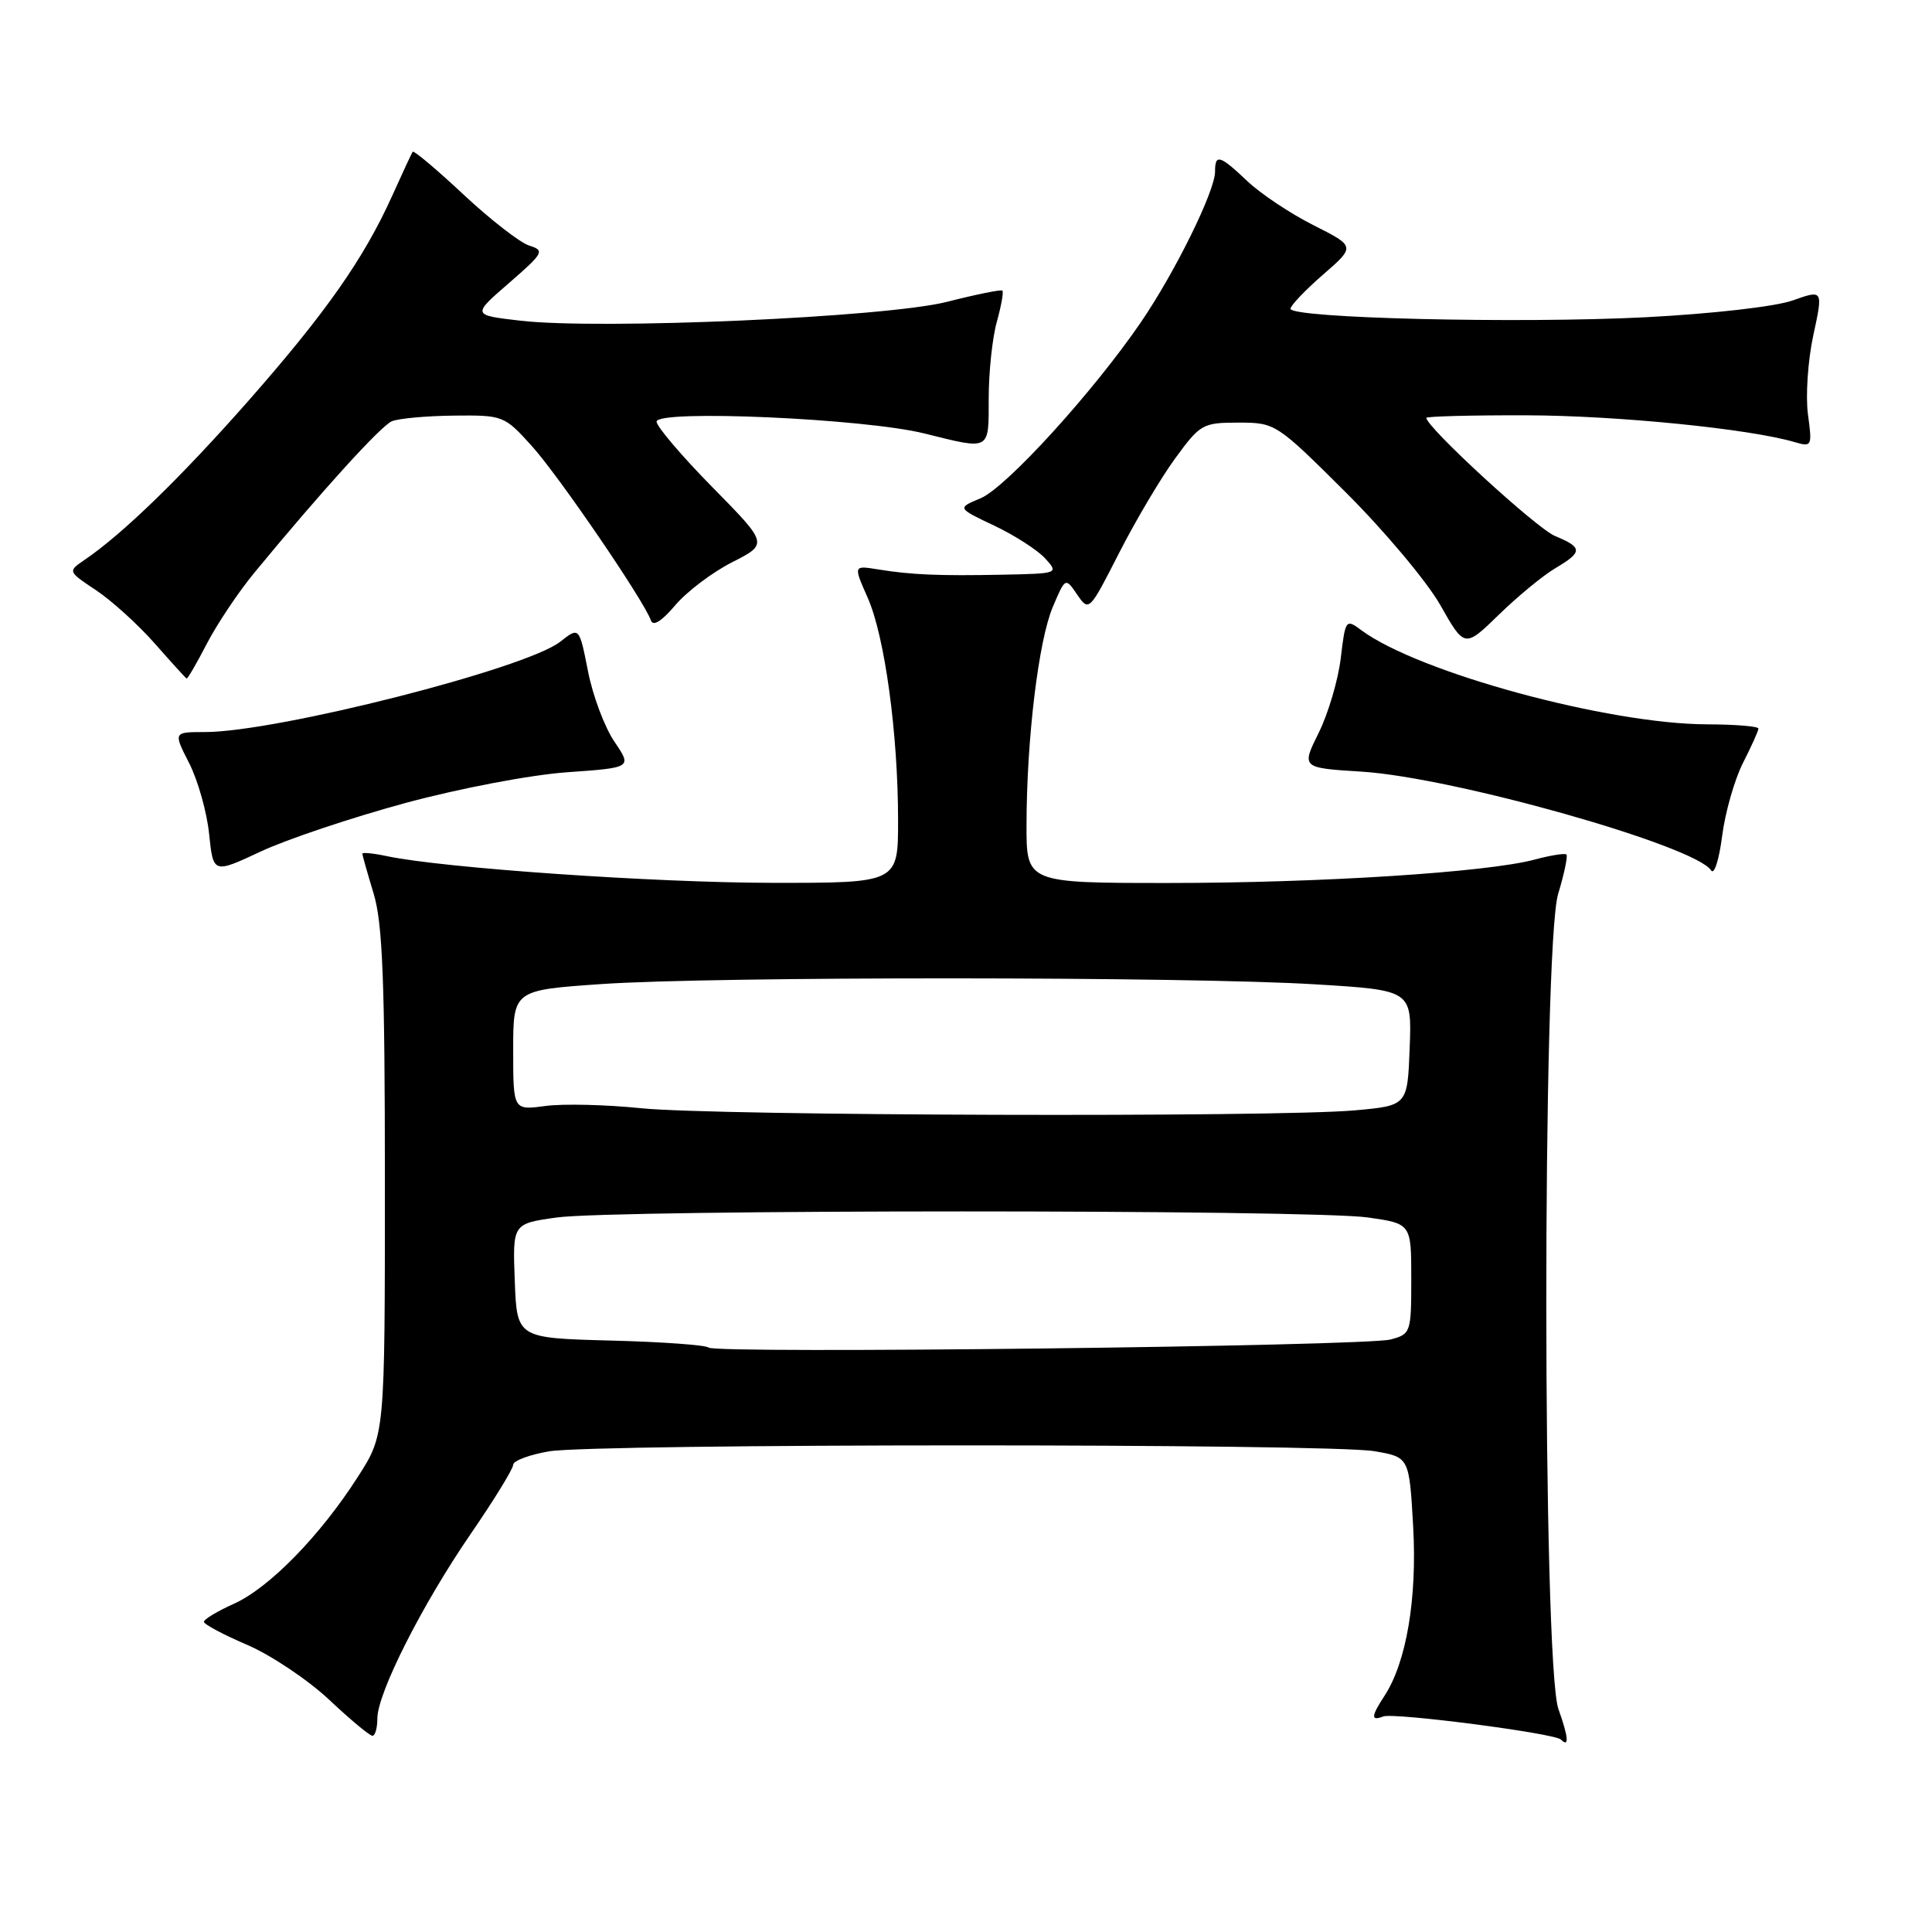 <?xml version="1.0" encoding="UTF-8" standalone="no"?>
<!DOCTYPE svg PUBLIC "-//W3C//DTD SVG 1.1//EN" "http://www.w3.org/Graphics/SVG/1.1/DTD/svg11.dtd" >
<svg xmlns="http://www.w3.org/2000/svg" xmlns:xlink="http://www.w3.org/1999/xlink" version="1.1" viewBox="0 0 256 256">
 <g >
 <path fill="currentColor"
d=" M 206.50 226.46 C 204.38 220.51 204.35 125.49 206.46 118.46 C 207.27 115.78 207.76 113.43 207.56 113.23 C 207.36 113.03 205.47 113.33 203.35 113.90 C 197.01 115.59 174.94 117.00 154.85 117.00 C 136.00 117.00 136.00 117.00 136.02 109.25 C 136.04 97.83 137.62 84.85 139.51 80.40 C 141.17 76.50 141.17 76.50 142.74 78.80 C 144.29 81.06 144.35 81.00 148.27 73.30 C 150.46 69.01 153.80 63.36 155.71 60.75 C 159.03 56.19 159.37 56.00 164.10 56.00 C 168.99 56.00 169.13 56.09 178.33 65.25 C 183.44 70.34 189.08 77.06 190.85 80.18 C 194.07 85.86 194.07 85.86 198.62 81.44 C 201.12 79.00 204.48 76.24 206.09 75.29 C 209.74 73.13 209.73 72.55 206.04 71.02 C 203.60 70.01 189.00 56.60 189.00 55.37 C 189.00 55.17 194.96 55.01 202.25 55.03 C 214.26 55.06 231.87 56.82 237.83 58.59 C 240.08 59.25 240.14 59.12 239.56 54.89 C 239.24 52.47 239.55 47.77 240.27 44.44 C 241.58 38.38 241.58 38.38 237.54 39.81 C 235.23 40.63 226.86 41.58 218.00 42.04 C 201.22 42.89 171.00 42.17 171.00 40.91 C 171.00 40.49 172.94 38.45 175.31 36.39 C 179.61 32.65 179.61 32.65 174.06 29.85 C 171.00 28.31 167.06 25.69 165.30 24.02 C 161.61 20.53 161.00 20.35 161.00 22.75 C 161.00 25.32 155.69 36.10 151.16 42.72 C 144.86 51.94 133.29 64.64 129.92 66.03 C 126.82 67.32 126.82 67.32 131.76 69.66 C 134.48 70.95 137.51 72.91 138.50 74.00 C 140.29 75.98 140.24 76.00 132.90 76.15 C 124.36 76.32 120.78 76.17 116.29 75.44 C 113.08 74.92 113.08 74.92 114.98 79.22 C 117.24 84.33 119.00 97.25 119.00 108.72 C 119.00 117.00 119.00 117.00 102.25 116.98 C 86.65 116.96 58.69 115.02 51.25 113.44 C 49.46 113.06 48.00 112.92 48.01 113.12 C 48.02 113.33 48.69 115.71 49.51 118.41 C 50.70 122.34 51.00 130.00 51.00 156.71 C 51.00 190.10 51.00 190.10 47.45 195.64 C 42.45 203.47 35.70 210.38 31.01 212.50 C 28.80 213.49 27.01 214.57 27.02 214.90 C 27.03 215.23 29.61 216.61 32.77 217.96 C 35.92 219.32 40.79 222.58 43.60 225.21 C 46.40 227.85 48.99 230.00 49.35 230.00 C 49.71 230.00 50.00 228.97 50.00 227.72 C 50.00 224.36 55.92 212.65 62.35 203.28 C 65.46 198.76 68.00 194.62 68.00 194.09 C 68.00 193.56 70.14 192.76 72.75 192.31 C 78.87 191.27 176.03 191.25 182.11 192.29 C 186.73 193.08 186.73 193.08 187.25 202.26 C 187.79 211.81 186.36 220.26 183.45 224.71 C 181.66 227.45 181.63 228.08 183.29 227.44 C 184.69 226.90 206.01 229.67 206.83 230.50 C 207.95 231.62 207.84 230.21 206.50 226.46 Z  M 53.65 106.42 C 60.90 104.46 70.26 102.68 75.12 102.33 C 83.75 101.72 83.75 101.72 81.41 98.27 C 80.12 96.37 78.54 92.17 77.91 88.93 C 76.75 83.05 76.75 83.05 74.22 85.04 C 69.69 88.60 36.65 97.00 27.17 97.00 C 22.96 97.00 22.96 97.00 25.07 101.13 C 26.22 103.40 27.42 107.62 27.71 110.52 C 28.26 115.77 28.26 115.77 34.53 112.84 C 37.98 111.22 46.59 108.34 53.65 106.42 Z  M 230.96 101.08 C 232.08 98.88 233.00 96.84 233.00 96.54 C 233.00 96.24 229.96 95.99 226.25 95.98 C 213.09 95.95 187.96 89.12 180.39 83.51 C 178.33 81.98 178.27 82.06 177.66 87.19 C 177.32 90.07 176.01 94.52 174.74 97.09 C 172.43 101.75 172.43 101.75 180.47 102.25 C 192.68 103.03 224.65 112.07 226.73 115.33 C 227.13 115.98 227.79 113.93 228.19 110.79 C 228.59 107.65 229.84 103.28 230.96 101.08 Z  M 27.43 85.25 C 28.79 82.64 31.61 78.43 33.70 75.89 C 42.56 65.14 50.44 56.45 51.92 55.82 C 52.79 55.45 56.49 55.11 60.13 55.07 C 66.66 55.00 66.83 55.07 70.46 59.09 C 74.06 63.07 85.37 79.65 86.25 82.21 C 86.53 83.04 87.69 82.31 89.47 80.20 C 91.01 78.39 94.40 75.82 97.03 74.49 C 101.79 72.07 101.79 72.07 94.40 64.56 C 90.33 60.42 87.00 56.51 87.00 55.87 C 87.00 54.24 114.53 55.45 122.50 57.44 C 131.32 59.63 131.00 59.80 131.01 52.75 C 131.01 49.31 131.49 44.77 132.08 42.66 C 132.67 40.54 133.00 38.68 132.82 38.51 C 132.65 38.34 129.35 39.01 125.50 39.99 C 117.42 42.05 79.53 43.72 68.93 42.49 C 62.54 41.75 62.54 41.75 67.45 37.50 C 72.05 33.50 72.21 33.20 70.12 32.54 C 68.90 32.15 64.98 29.11 61.42 25.78 C 57.86 22.45 54.83 19.90 54.68 20.11 C 54.54 20.32 53.31 22.96 51.96 25.96 C 48.21 34.27 43.17 41.46 32.88 53.15 C 23.98 63.25 16.26 70.75 11.23 74.17 C 8.97 75.71 8.97 75.71 12.73 78.21 C 14.80 79.59 18.30 82.76 20.50 85.26 C 22.70 87.76 24.60 89.85 24.73 89.91 C 24.86 89.96 26.08 87.86 27.43 85.25 Z  M 93.89 178.56 C 93.56 178.23 87.71 177.80 80.89 177.63 C 68.50 177.30 68.50 177.30 68.21 169.73 C 67.92 162.15 67.92 162.15 73.71 161.33 C 81.23 160.25 173.74 160.25 181.25 161.32 C 187.00 162.14 187.00 162.14 187.00 169.46 C 187.00 176.59 186.93 176.78 184.25 177.49 C 180.86 178.39 94.73 179.41 93.89 178.56 Z  M 85.00 146.85 C 80.33 146.37 74.59 146.23 72.25 146.55 C 68.00 147.12 68.00 147.12 68.00 139.16 C 68.00 131.20 68.00 131.20 79.75 130.39 C 94.62 129.37 157.38 129.39 174.29 130.43 C 187.08 131.21 187.08 131.21 186.79 138.85 C 186.50 146.50 186.50 146.50 179.50 147.13 C 168.94 148.07 94.71 147.85 85.00 146.85 Z "/>
</g>
</svg>